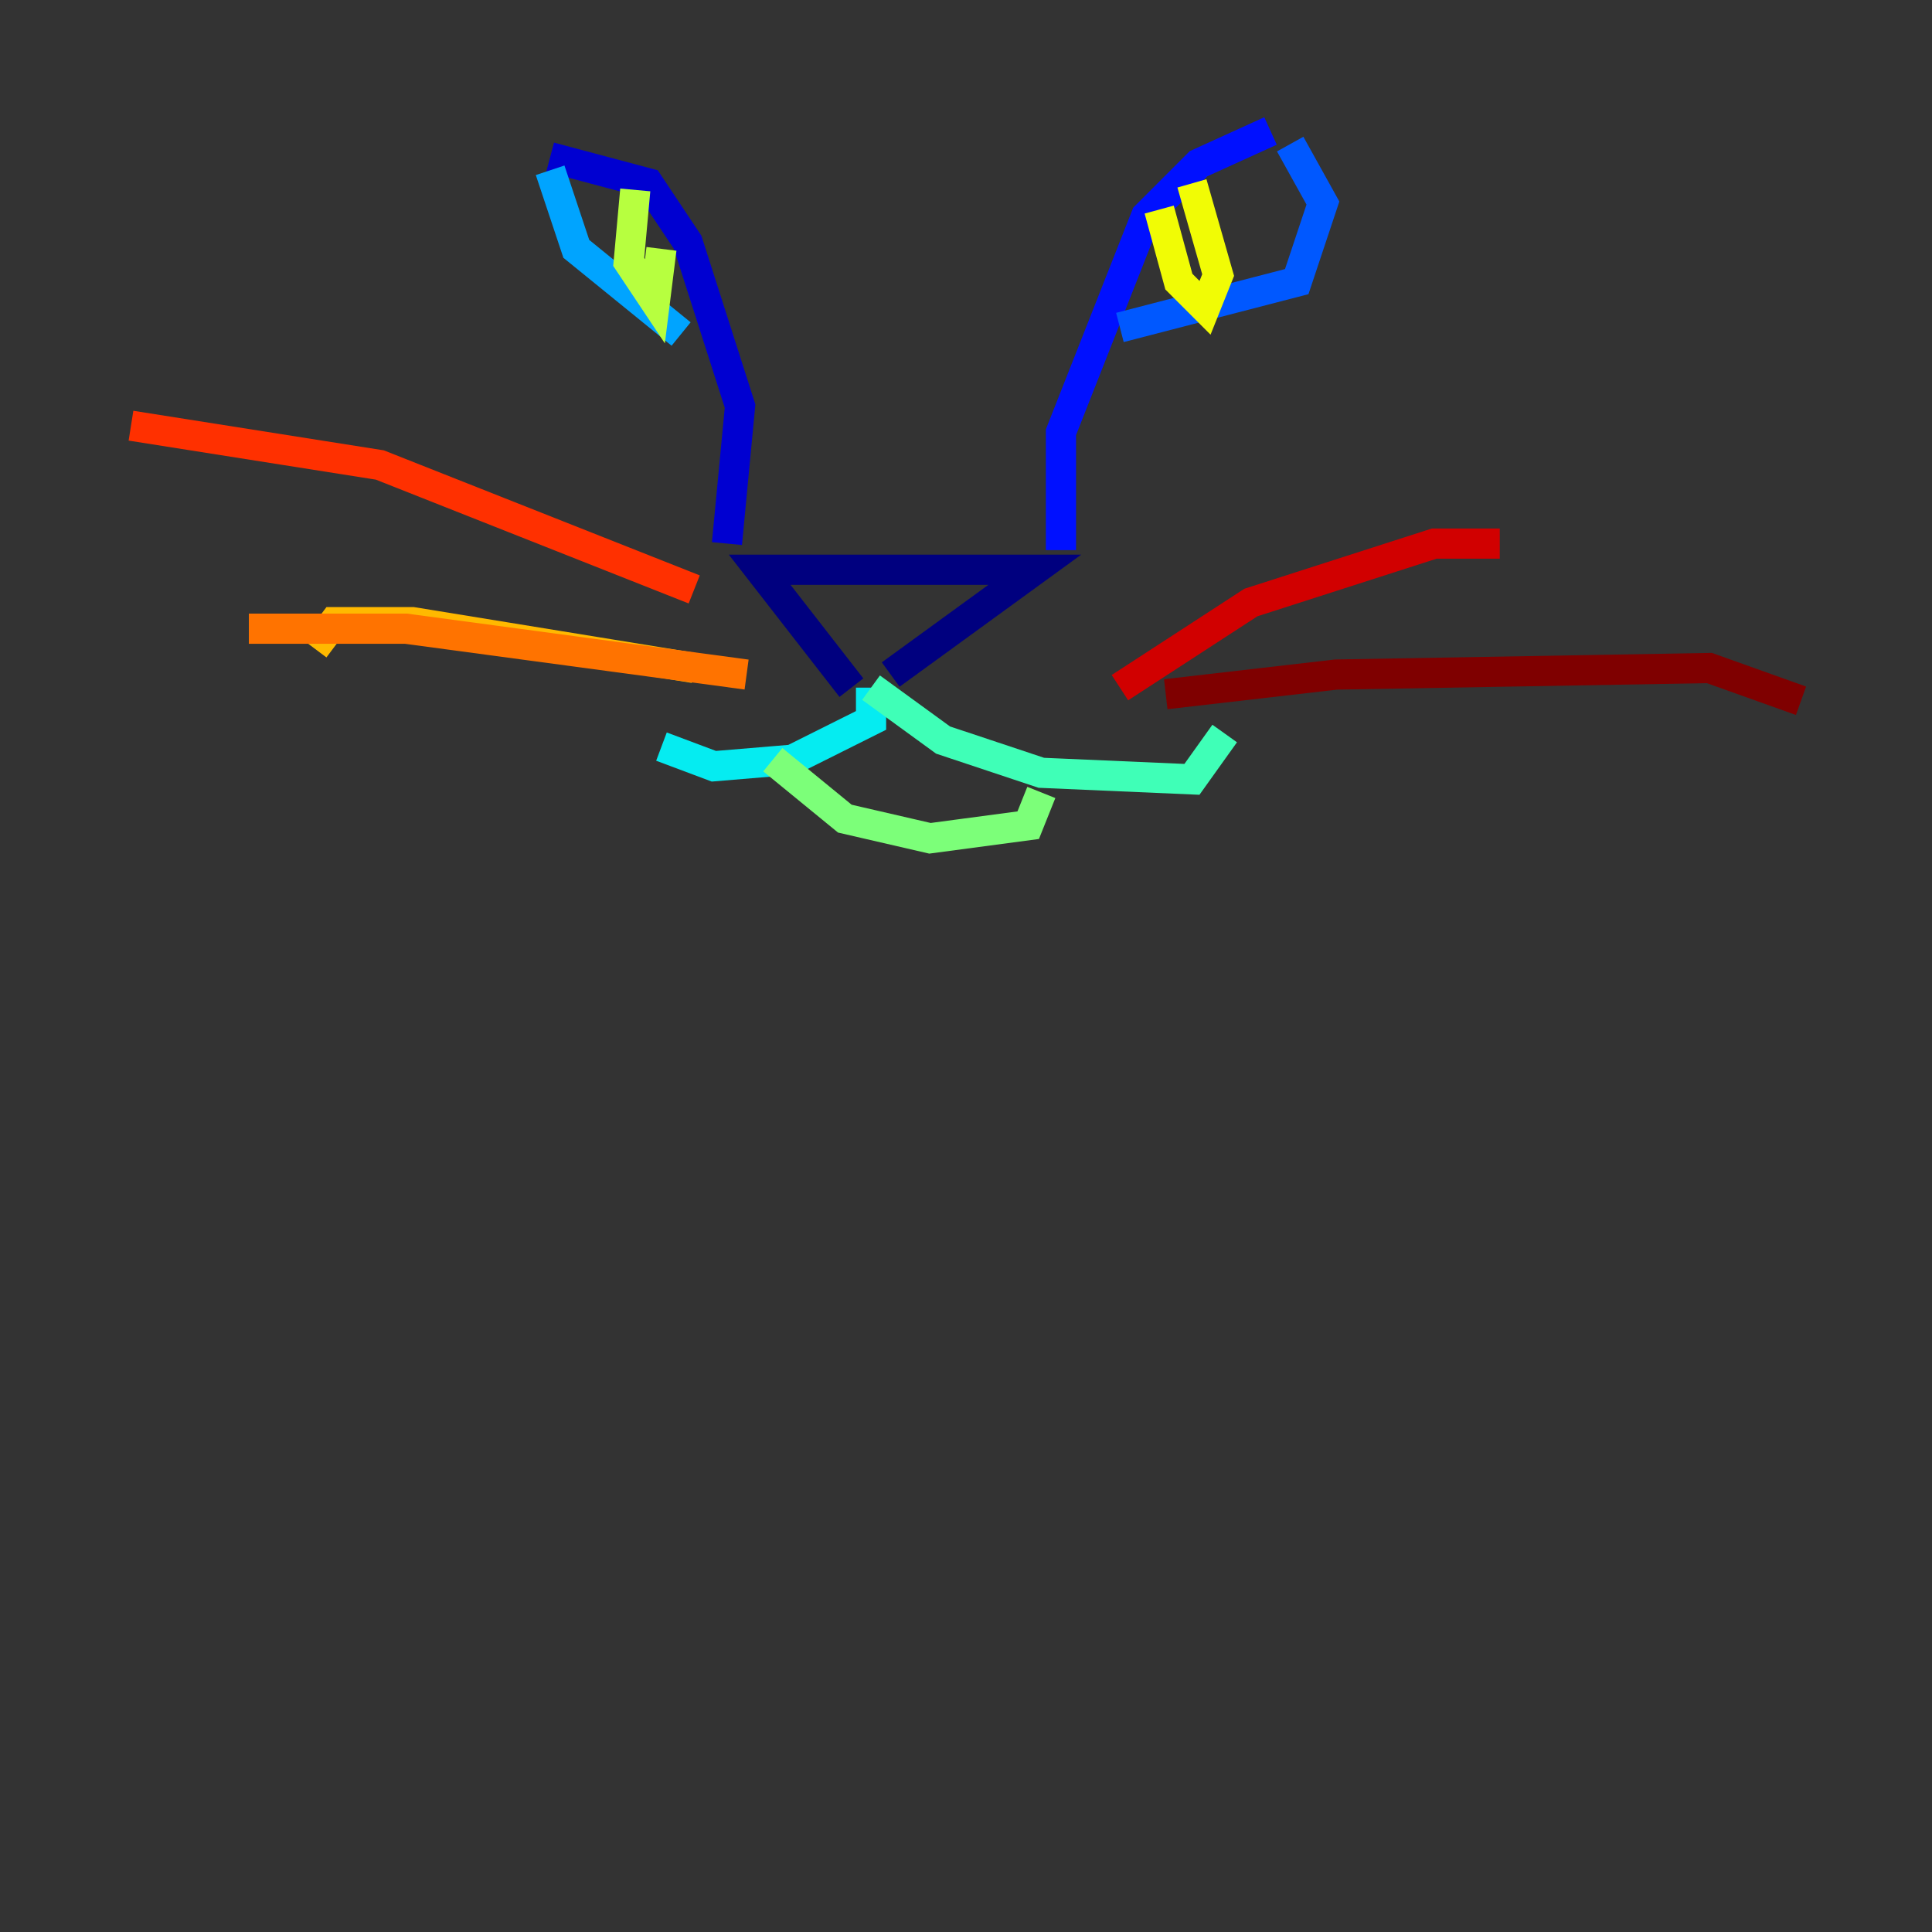<?xml version="1.0" encoding="utf-8" ?>
<svg baseProfile="tiny" height="128" version="1.2" viewBox="0,0,128,128" width="128" xmlns="http://www.w3.org/2000/svg" xmlns:ev="http://www.w3.org/2001/xml-events" xmlns:xlink="http://www.w3.org/1999/xlink"><rect x="0" y="0" width="128" height="128" fill="#333333" stroke="none"/><defs /><polyline fill="none" points="56.407,45.559 50.332,37.749 68.556,37.749 59.01,44.691" stroke="#00007f" stroke-width="2" /><polyline fill="none" points="48.163,36.014 49.031,26.902 45.559,16.054 42.956,12.149 36.447,10.414" stroke="#0000d1" stroke-width="2" /><polyline fill="none" points="70.291,36.447 70.291,28.637 75.932,14.319 79.403,10.848 84.176,8.678" stroke="#0010ff" stroke-width="2" /><polyline fill="none" points="74.197,21.695 85.912,18.658 87.647,13.451 85.478,9.546" stroke="#0058ff" stroke-width="2" /><polyline fill="none" points="36.447,11.281 38.183,16.488 45.125,22.129" stroke="#00a4ff" stroke-width="2" /><polyline fill="none" points="57.709,45.559 57.709,47.729 52.502,50.332 47.295,50.766 43.824,49.464" stroke="#05ecf1" stroke-width="2" /><polyline fill="none" points="57.709,45.559 62.481,49.031 68.99,51.2 78.969,51.634 81.139,48.597" stroke="#3fffb7" stroke-width="2" /><polyline fill="none" points="51.2,50.332 55.973,54.237 61.614,55.539 68.122,54.671 68.99,52.502" stroke="#7cff79" stroke-width="2" /><polyline fill="none" points="42.088,12.583 41.654,17.356 43.39,19.959 43.824,16.488" stroke="#b7ff3f" stroke-width="2" /><polyline fill="none" points="76.8,13.885 78.102,18.658 79.837,20.393 80.705,18.224 78.969,12.149" stroke="#f1fc05" stroke-width="2" /><polyline fill="none" points="45.993,44.258 27.336,41.22 22.129,41.22 20.827,42.956" stroke="#ffb900" stroke-width="2" /><polyline fill="none" points="49.464,44.691 26.902,41.654 16.488,41.654" stroke="#ff7300" stroke-width="2" /><polyline fill="none" points="45.993,39.051 25.166,30.807 8.678,28.203" stroke="#ff3000" stroke-width="2" /><polyline fill="none" points="74.197,45.559 82.875,39.919 95.024,36.014 99.363,36.014" stroke="#d10000" stroke-width="2" /><polyline fill="none" points="77.234,45.993 88.515,44.691 113.248,44.258 119.322,46.427" stroke="#7f0000" stroke-width="2" /></svg>